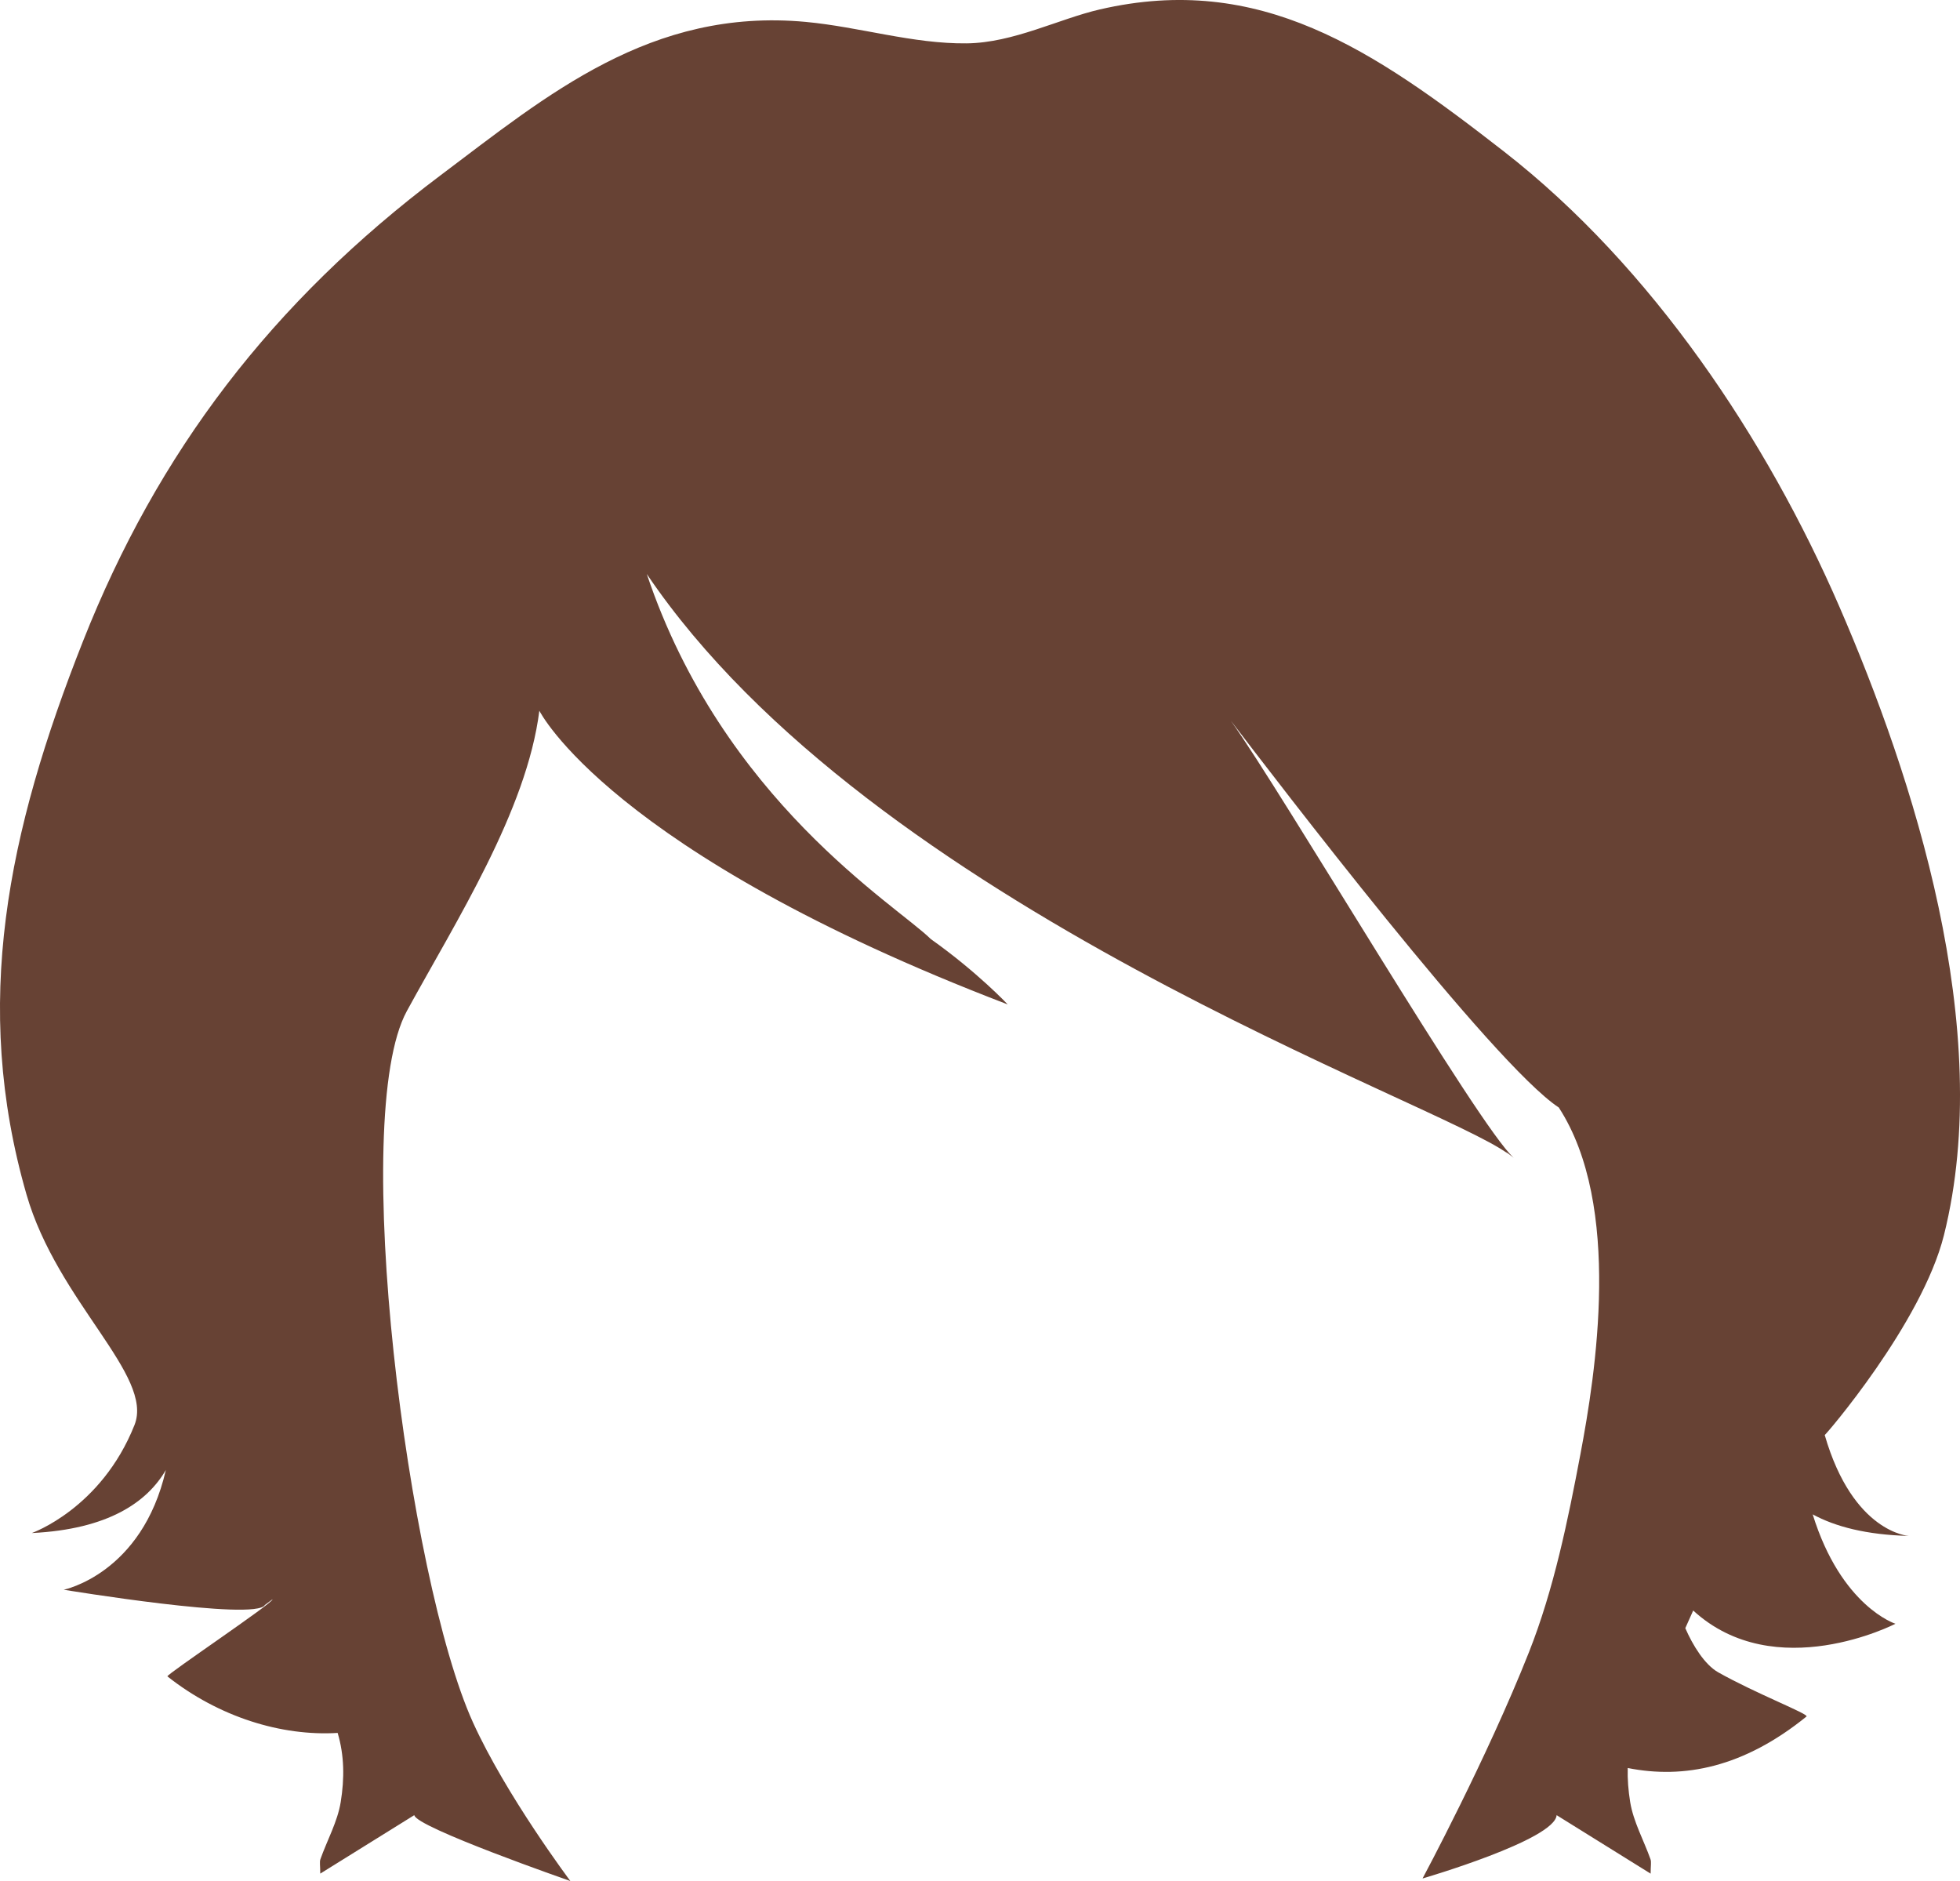 <?xml version="1.0" encoding="utf-8"?>
<!-- Generator: Adobe Illustrator 23.0.6, SVG Export Plug-In . SVG Version: 6.00 Build 0)  -->
<svg version="1.1" id="Capa_1" xmlns="http://www.w3.org/2000/svg" xmlns:xlink="http://www.w3.org/1999/xlink" x="0px" y="0px"
	 viewBox="0 0 563.72 540.93" style="enable-background:new 0 0 563.72 540.93;" xml:space="preserve">
<style type="text/css">
	.st0{fill:#674234;}
	.st1{fill-rule:evenodd;clip-rule:evenodd;fill:#674234;}
</style>
<path class="st1" d="M559.1,355.22c14.83-59.31-8.93-132.03-30.07-180.74c-20.83-48-53.8-97.67-96.45-130.89
	C394.88,14.24,362.39-7.94,316.33,2.71c-11.86,2.74-24.88,9.61-38.3,9.76c-15.5,0.17-30.83-4.73-46.27-6.17
	c-44.58-4.14-74.44,21.12-105.05,44.11C78.13,86.94,45.38,130.03,23.89,184.36C2.12,239.38-8.13,288.84,7.61,343.48
	c8.91,30.95,36.75,52.07,31.07,66.34c-9.59,24.09-29.54,31.06-29.54,31.06c22.09-1.08,33.21-8.95,38.56-18.13
	c-6.85,29.89-29.37,34.43-29.37,34.43s55.2,9.1,57.85,4.39c0.73-0.53,1.46-1.06,2.2-1.63c0.41,0.87-30.75,21.76-30.23,22.16
	c14.75,11.67,32.77,17.25,48.96,16.26c1.93,6.46,1.99,13.07,0.88,19.9c-0.91,5.62-3.89,10.94-5.84,16.42
	c-0.28,0.81-0.04,1.79-0.04,4.14c9.71-6.04,18.5-11.51,27.05-16.82c0.22,3.41,44.88,18.95,44.88,18.95s-18.52-24.66-28.04-45.68
	c-18.7-41.26-35.71-173.85-18.98-204.52c14.04-25.73,34.5-57.62,38.1-86.36c0,0,20.16,40.64,134.71,84.47c0,0-8.66-9.25-22.12-18.8
	c-9.99-9.85-59.84-39.88-81.69-104.99c64.71,95.78,227.23,151.65,247.64,166.69c-0.22-0.19-0.44-0.4-0.66-0.61
	c0.93,0.72,1.72,1.32,2.36,1.81c-10.04-8.84-66.46-104.89-81.36-125.69c12.64,16.52,75.42,98.79,94.31,111.22
	c0.01,0,0.02,0.01,0.02,0.02c18.31,28.19,10.55,76.75,6.22,99.67c-3.59,18.98-7.64,38.88-14.81,56.98
	c-12.1,30.58-30.6,65.06-30.6,65.06s38.08-11.08,38.56-18.21c8.54,5.31,17.33,10.78,27.04,16.82c0-2.35,0.25-3.33-0.04-4.14
	c-1.95-5.48-4.92-10.8-5.84-16.42c-0.54-3.32-0.8-6.6-0.71-9.82c16.17,3.22,33.35-0.17,51.42-14.81c0.83-0.67-14.62-6.62-25.4-12.71
	c-3.89-2.2-7.33-7.78-9.46-12.7c0.75-1.68,1.5-3.37,2.27-5.07c23.62,21.65,58.17,3.81,58.17,3.81s-15.58-4.94-23.8-31.46
	c6.48,3.52,15.41,5.88,27.67,6.2c0,0-16.06-0.82-24.21-29.02C524.87,412.92,552.74,380.62,559.1,355.22z"/>
</svg>
